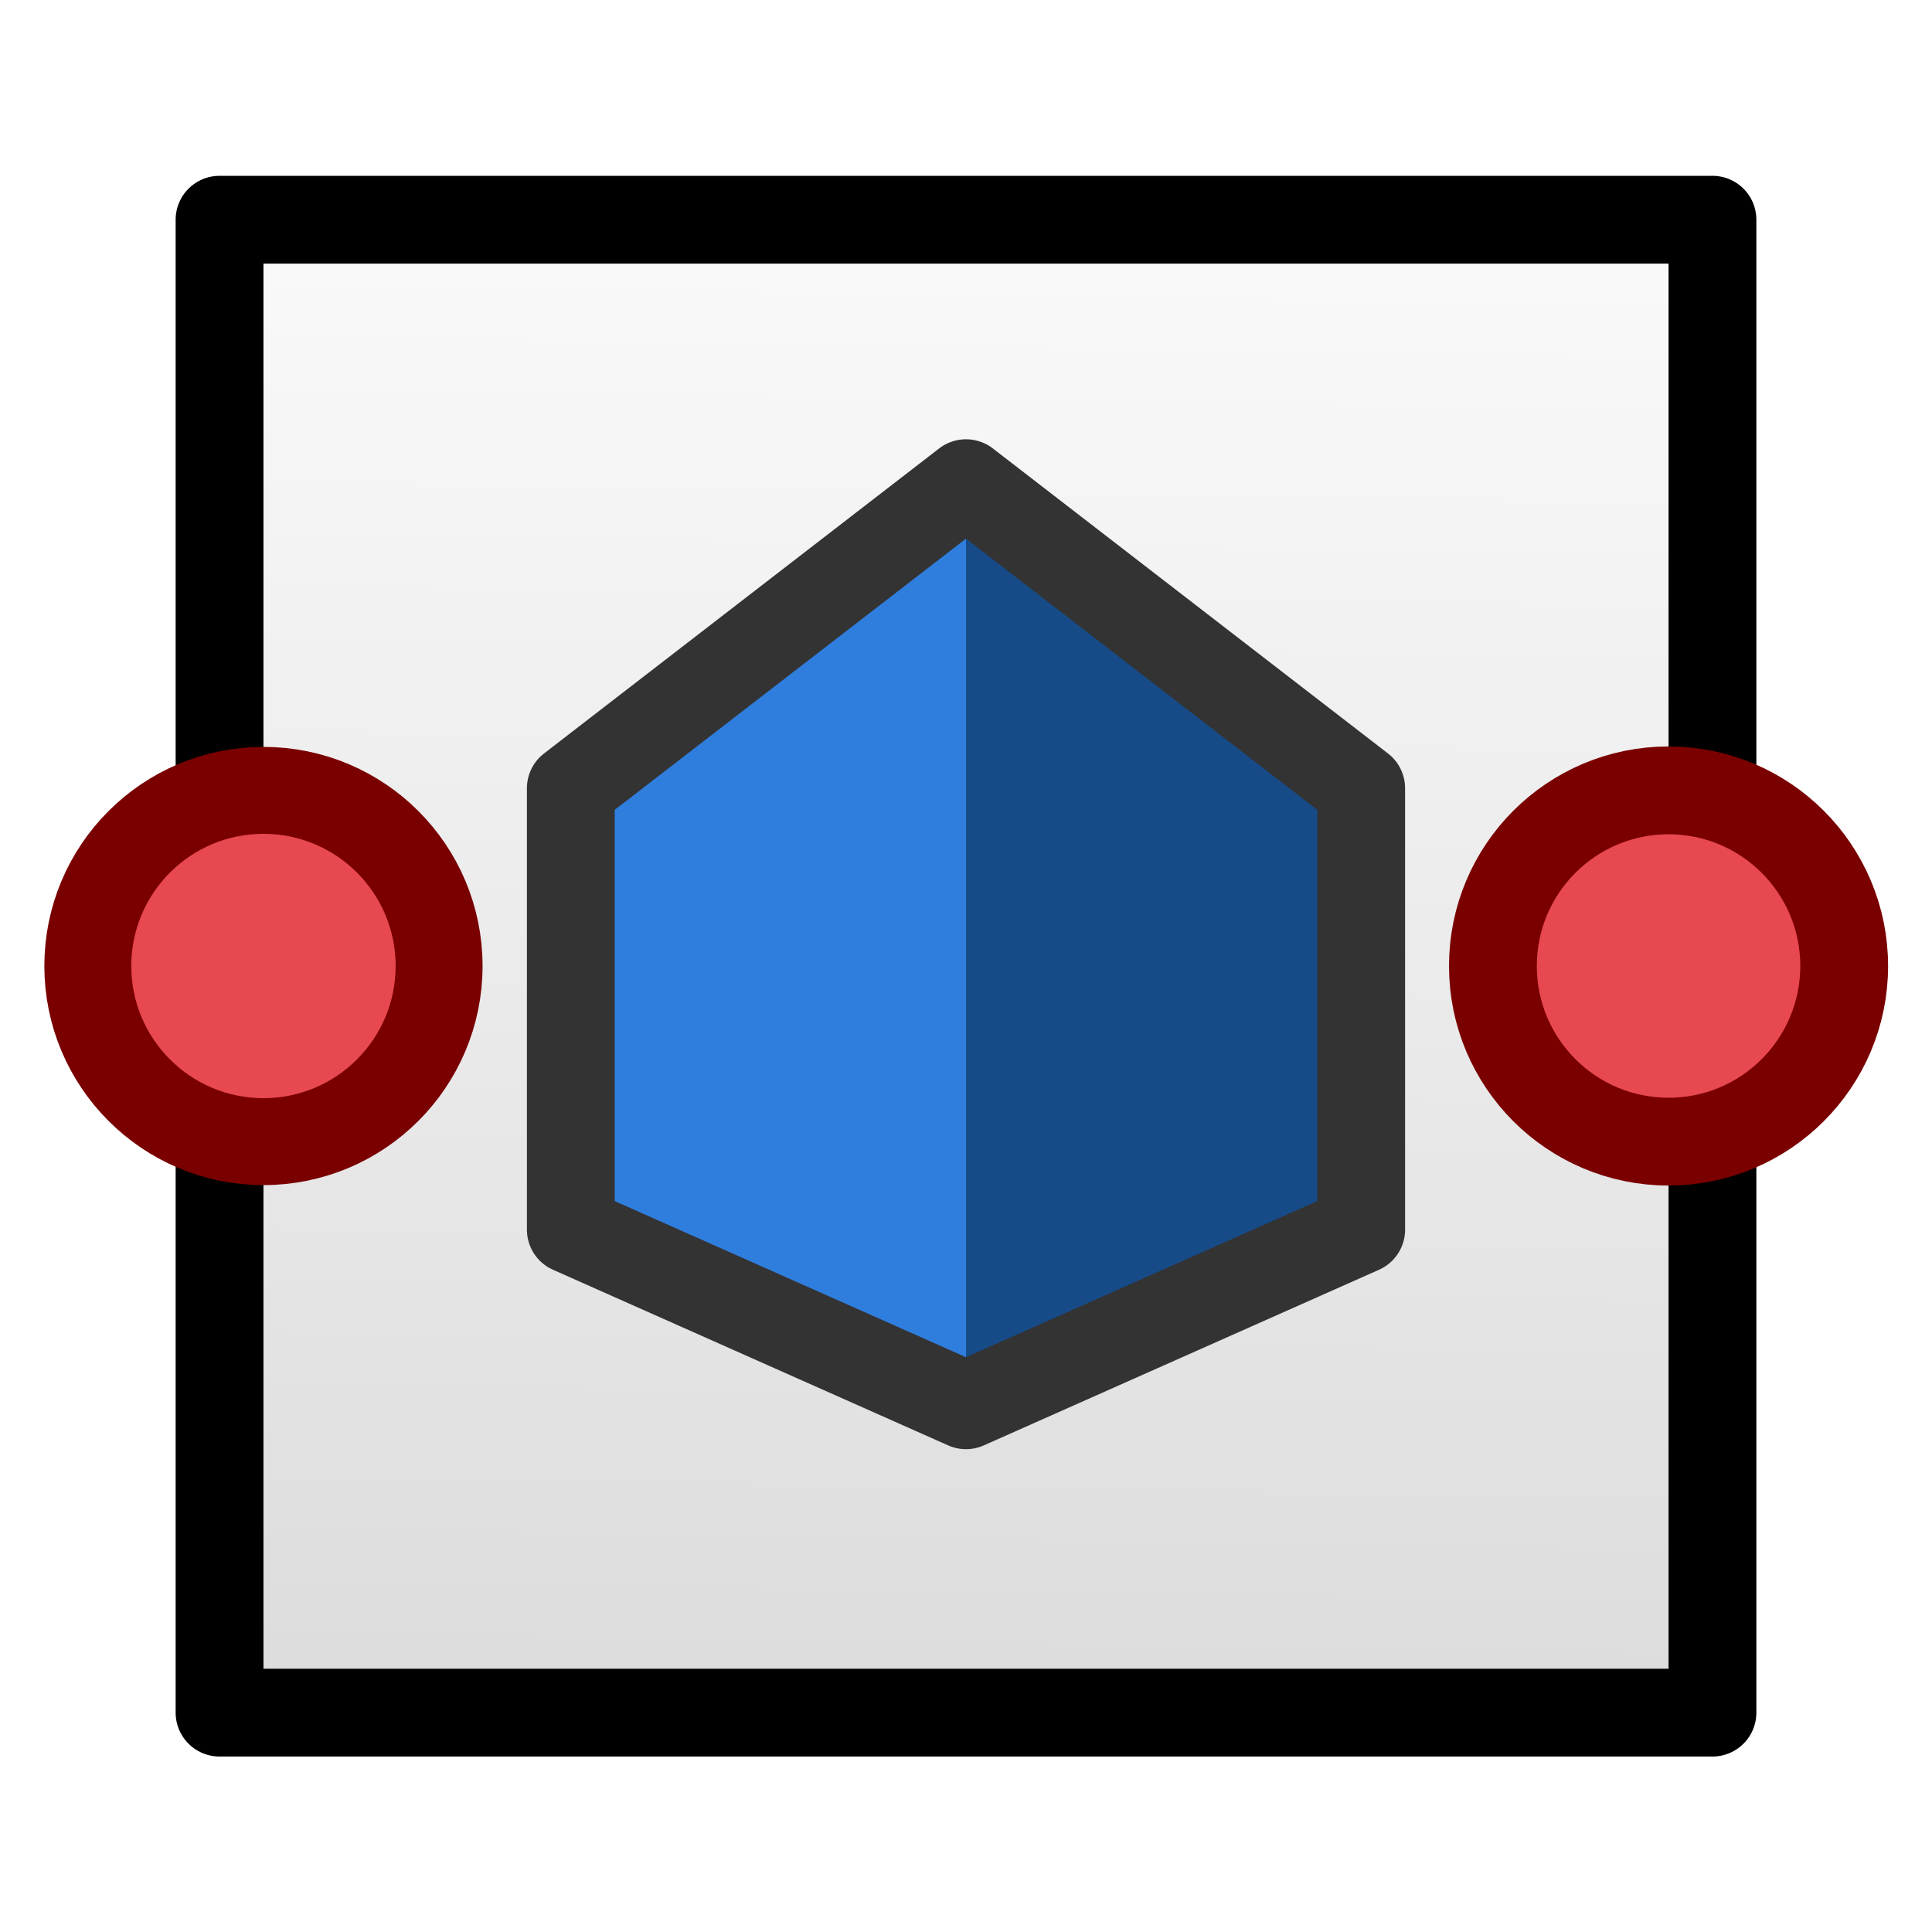 <svg xmlns="http://www.w3.org/2000/svg" width="100%" height="100%" viewBox="0 0 22 22" fill-rule="evenodd" stroke-linecap="round" stroke-linejoin="round" xmlns:v="https://vecta.io/nano"><path d="M2.5 2.502h17v17h-17z" fill="url(#A)"/><path d="M6.5 9.002L11 6l4 3.002v5l-4 2-4.5-2v-5z" fill="#2f7ede"/><path d="M11 6l4.453 3 .047 5.002-4.5 2" fill="#164b88"/><g fill="none"><path d="M11 16.002l-4.5-2V8.976L11 5.502m0 0l4.5 3.474v5.026l-4.5 2" stroke="#333"/><path d="M2.5 2.502h17v17h-17z" stroke="#000" stroke-miterlimit="2"/></g><circle cx="3" cy="11.001" r="2" fill="#e84850"/><circle cx="3" cy="11" r="2" fill="none" stroke="#7a0000" stroke-width=".99"/><circle cx="19" cy="11" r="2" fill="#e84850"/><circle cx="19" cy="11" r="2" fill="none" stroke="#7a0000"/><defs><linearGradient id="A" x1="10.339" y1="2.502" x2="10.018" y2="24.037" gradientUnits="userSpaceOnUse"><stop offset="0" stop-color="#fafafa"/><stop offset="1" stop-color="#d4d4d4"/></linearGradient></defs></svg>